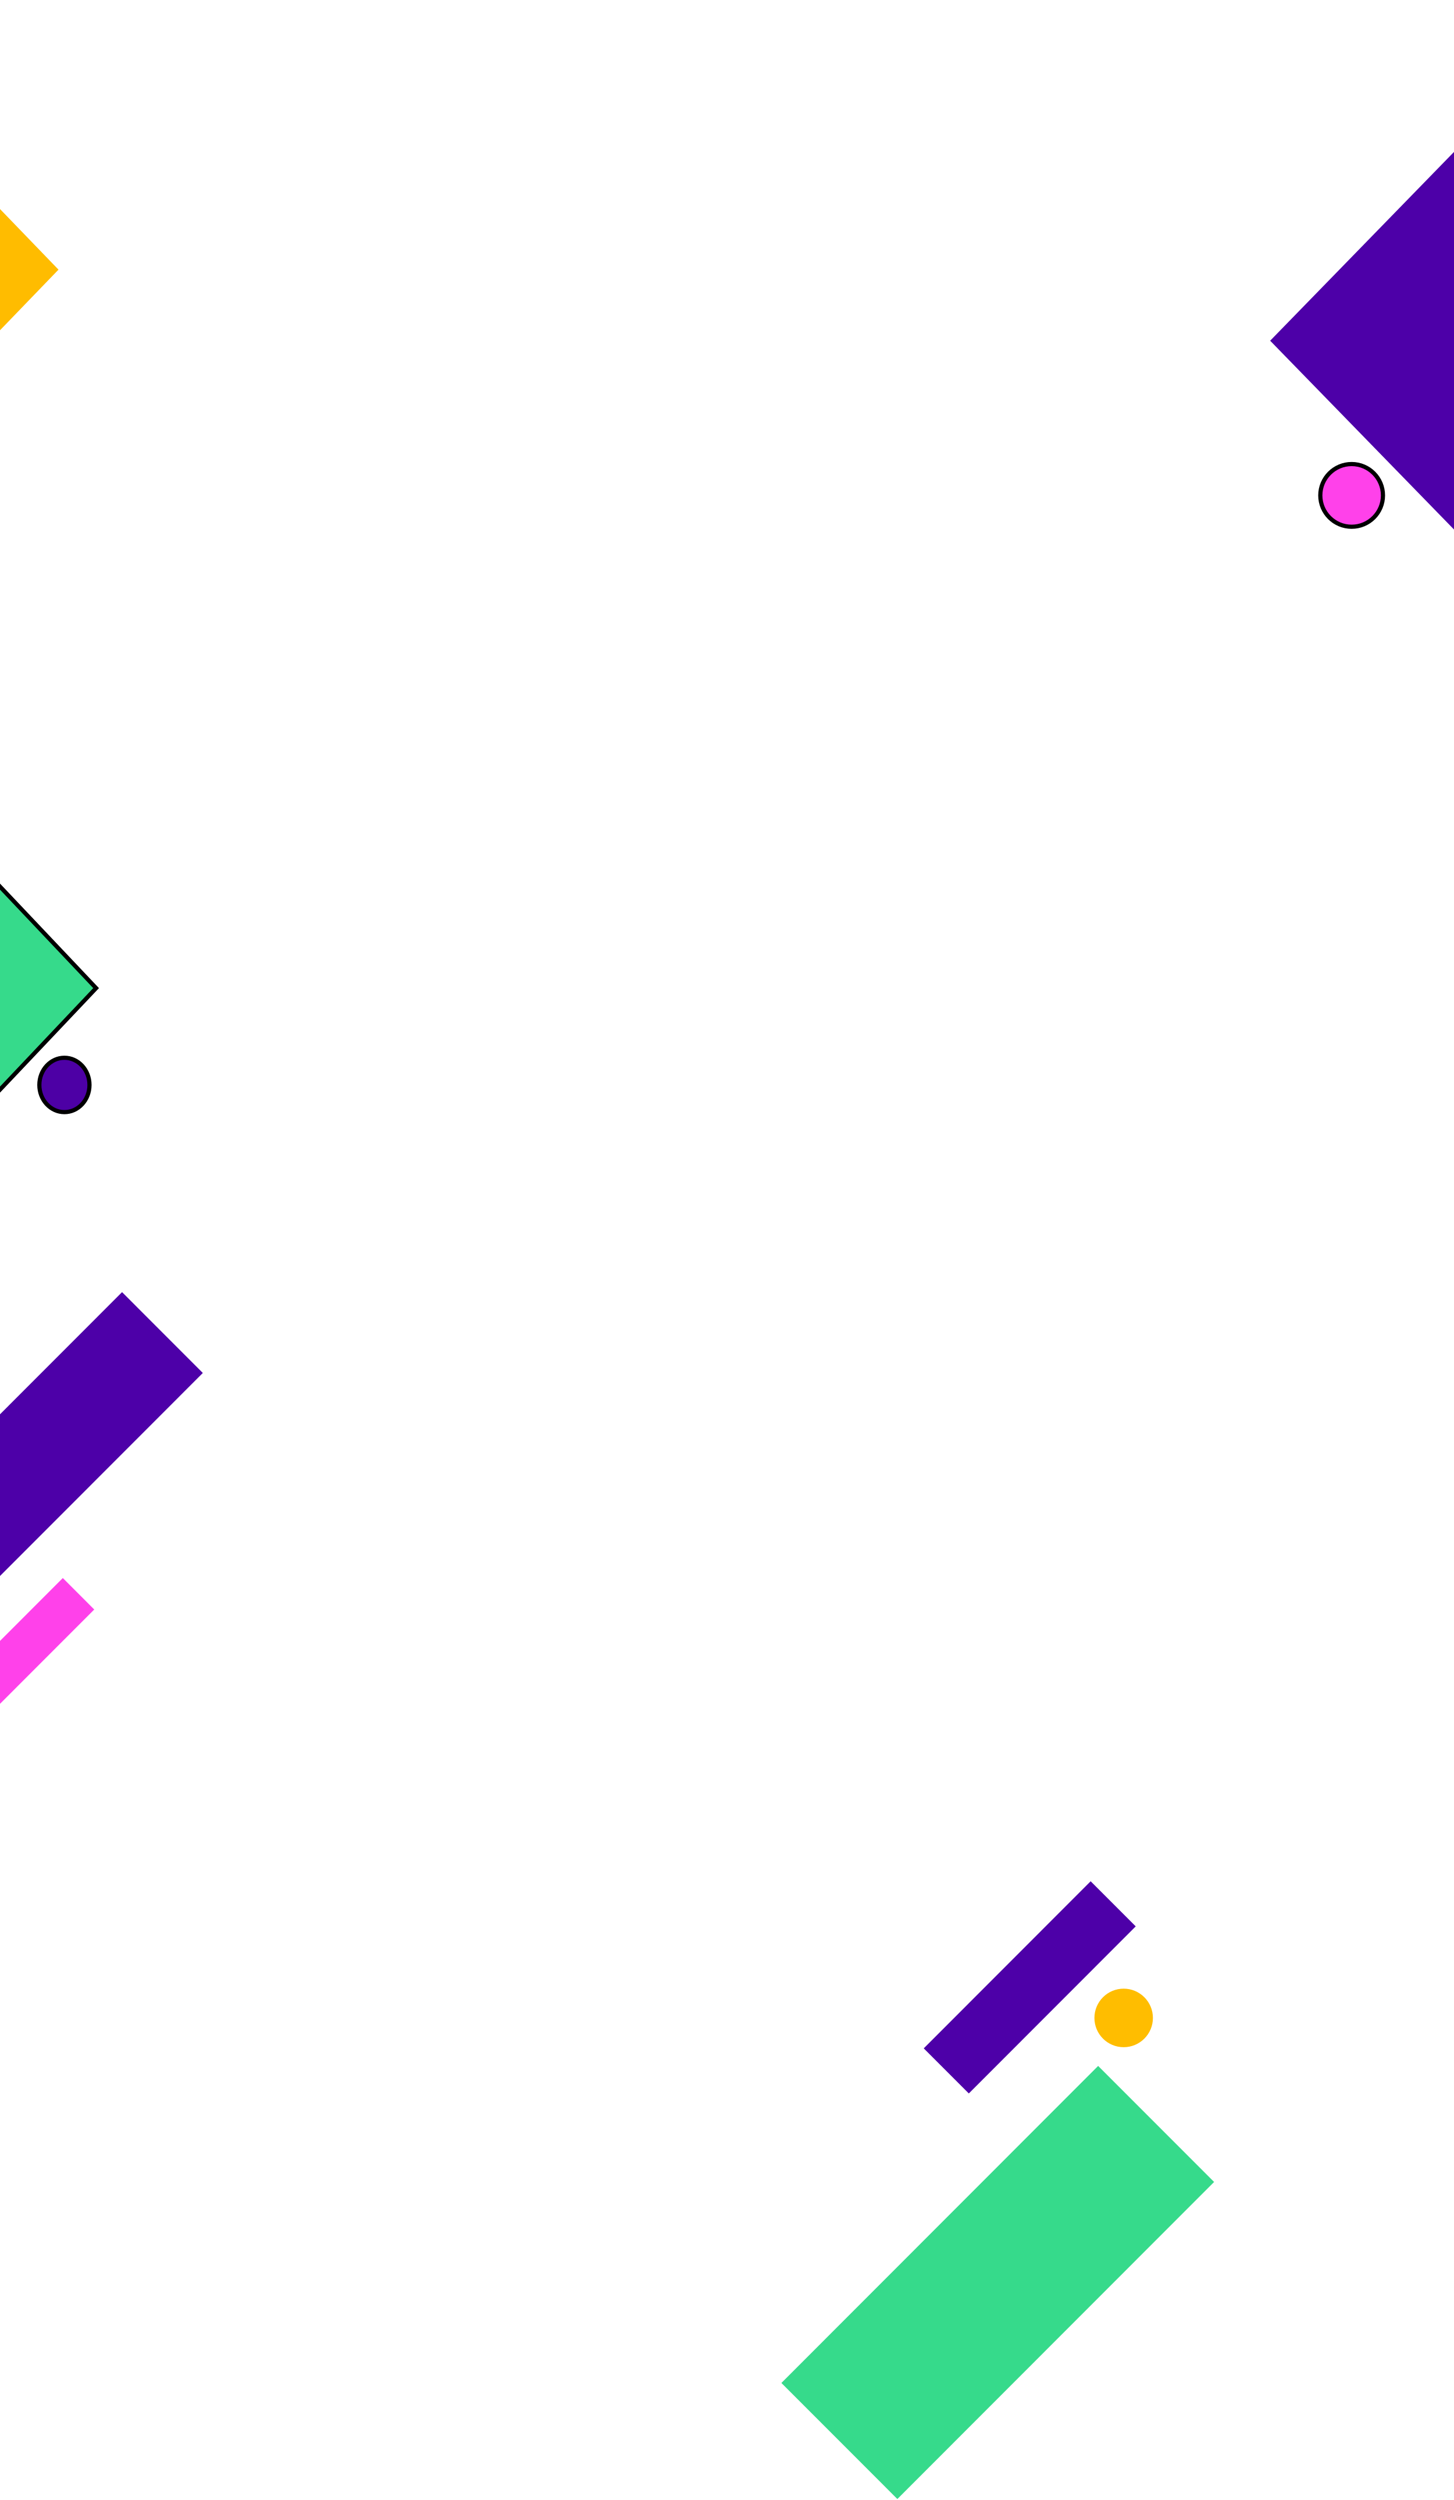 <svg width="348" height="598" xmlns="http://www.w3.org/2000/svg" fill="none">
 <g>
  <title>Layer 1</title>
  <path id="svg_16" fill="#36DA8B" d="m262.828,494.17l27.754,27.76l-75.808,75.84l-27.754,-27.76l75.808,-75.84z" clip-rule="evenodd" fill-rule="evenodd"/>
  <path id="svg_17" fill="#4D00A8" d="m261.037,450l10.787,10.79l-39.949,39.97l-10.787,-10.79l39.949,-39.97z" clip-rule="evenodd" fill-rule="evenodd"/>
  <path id="svg_18" fill="#FF41EA" d="m15.035,377.468l7.521,7.53l-36.58,36.59l-7.522,-7.52l36.581,-36.6z" clip-rule="evenodd" fill-rule="evenodd"/>
  <path id="svg_19" fill="#4D00A8" d="m29.213,309.078l19.33,19.34l-57.275,57.3l-19.33,-19.34l57.275,-57.3z" clip-rule="evenodd" fill-rule="evenodd"/>
  <path id="svg_20" fill="#4D00A8" d="m304,81.5l57,-58.5l0,117l-57,-58.5z" clip-rule="evenodd" fill-rule="evenodd"/>
  <path id="svg_21" fill="#FFBC00" d="m14,64.5l-14,-14.5l0,29l14,-14.5z" clip-rule="evenodd" fill-rule="evenodd"/>
  <path stroke="null" id="svg_22" fill="#36DA8B" d="m23,236.358l-27,-28.5l0,57l27,-28.5z" clip-rule="evenodd" fill-rule="evenodd"/>
  <path id="svg_23" fill="#FFBD00" d="m275.938,482.69c0,3.87 -3.137,7 -7,7c-3.864,0 -7,-3.13 -7,-7c0,-3.86 3.136,-7 7,-7c3.863,0 7,3.14 7,7" clip-rule="evenodd" fill-rule="evenodd"/>
  <path id="svg_24" fill="#FF41EA" d="m331,118.5c0,4.138 -3.36,7.5 -7.5,7.5c-4.14,0 -7.5,-3.362 -7.5,-7.5c0,-4.138 3.36,-7.5 7.5,-7.5c4.14,0 7.5,3.362 7.5,7.5z" clip-rule="evenodd" fill-rule="evenodd" stroke="null"/>
  <path stroke="null" id="svg_25" fill="#4D00A5" d="m21.418,259.521c0,3.59 -2.688,6.5 -6,6.5c-3.312,0 -6,-2.91 -6,-6.5c0,-3.59 2.688,-6.5 6,-6.5c3.312,0 6,2.91 6,6.5" clip-rule="evenodd" fill-rule="evenodd"/>
 </g>
</svg>